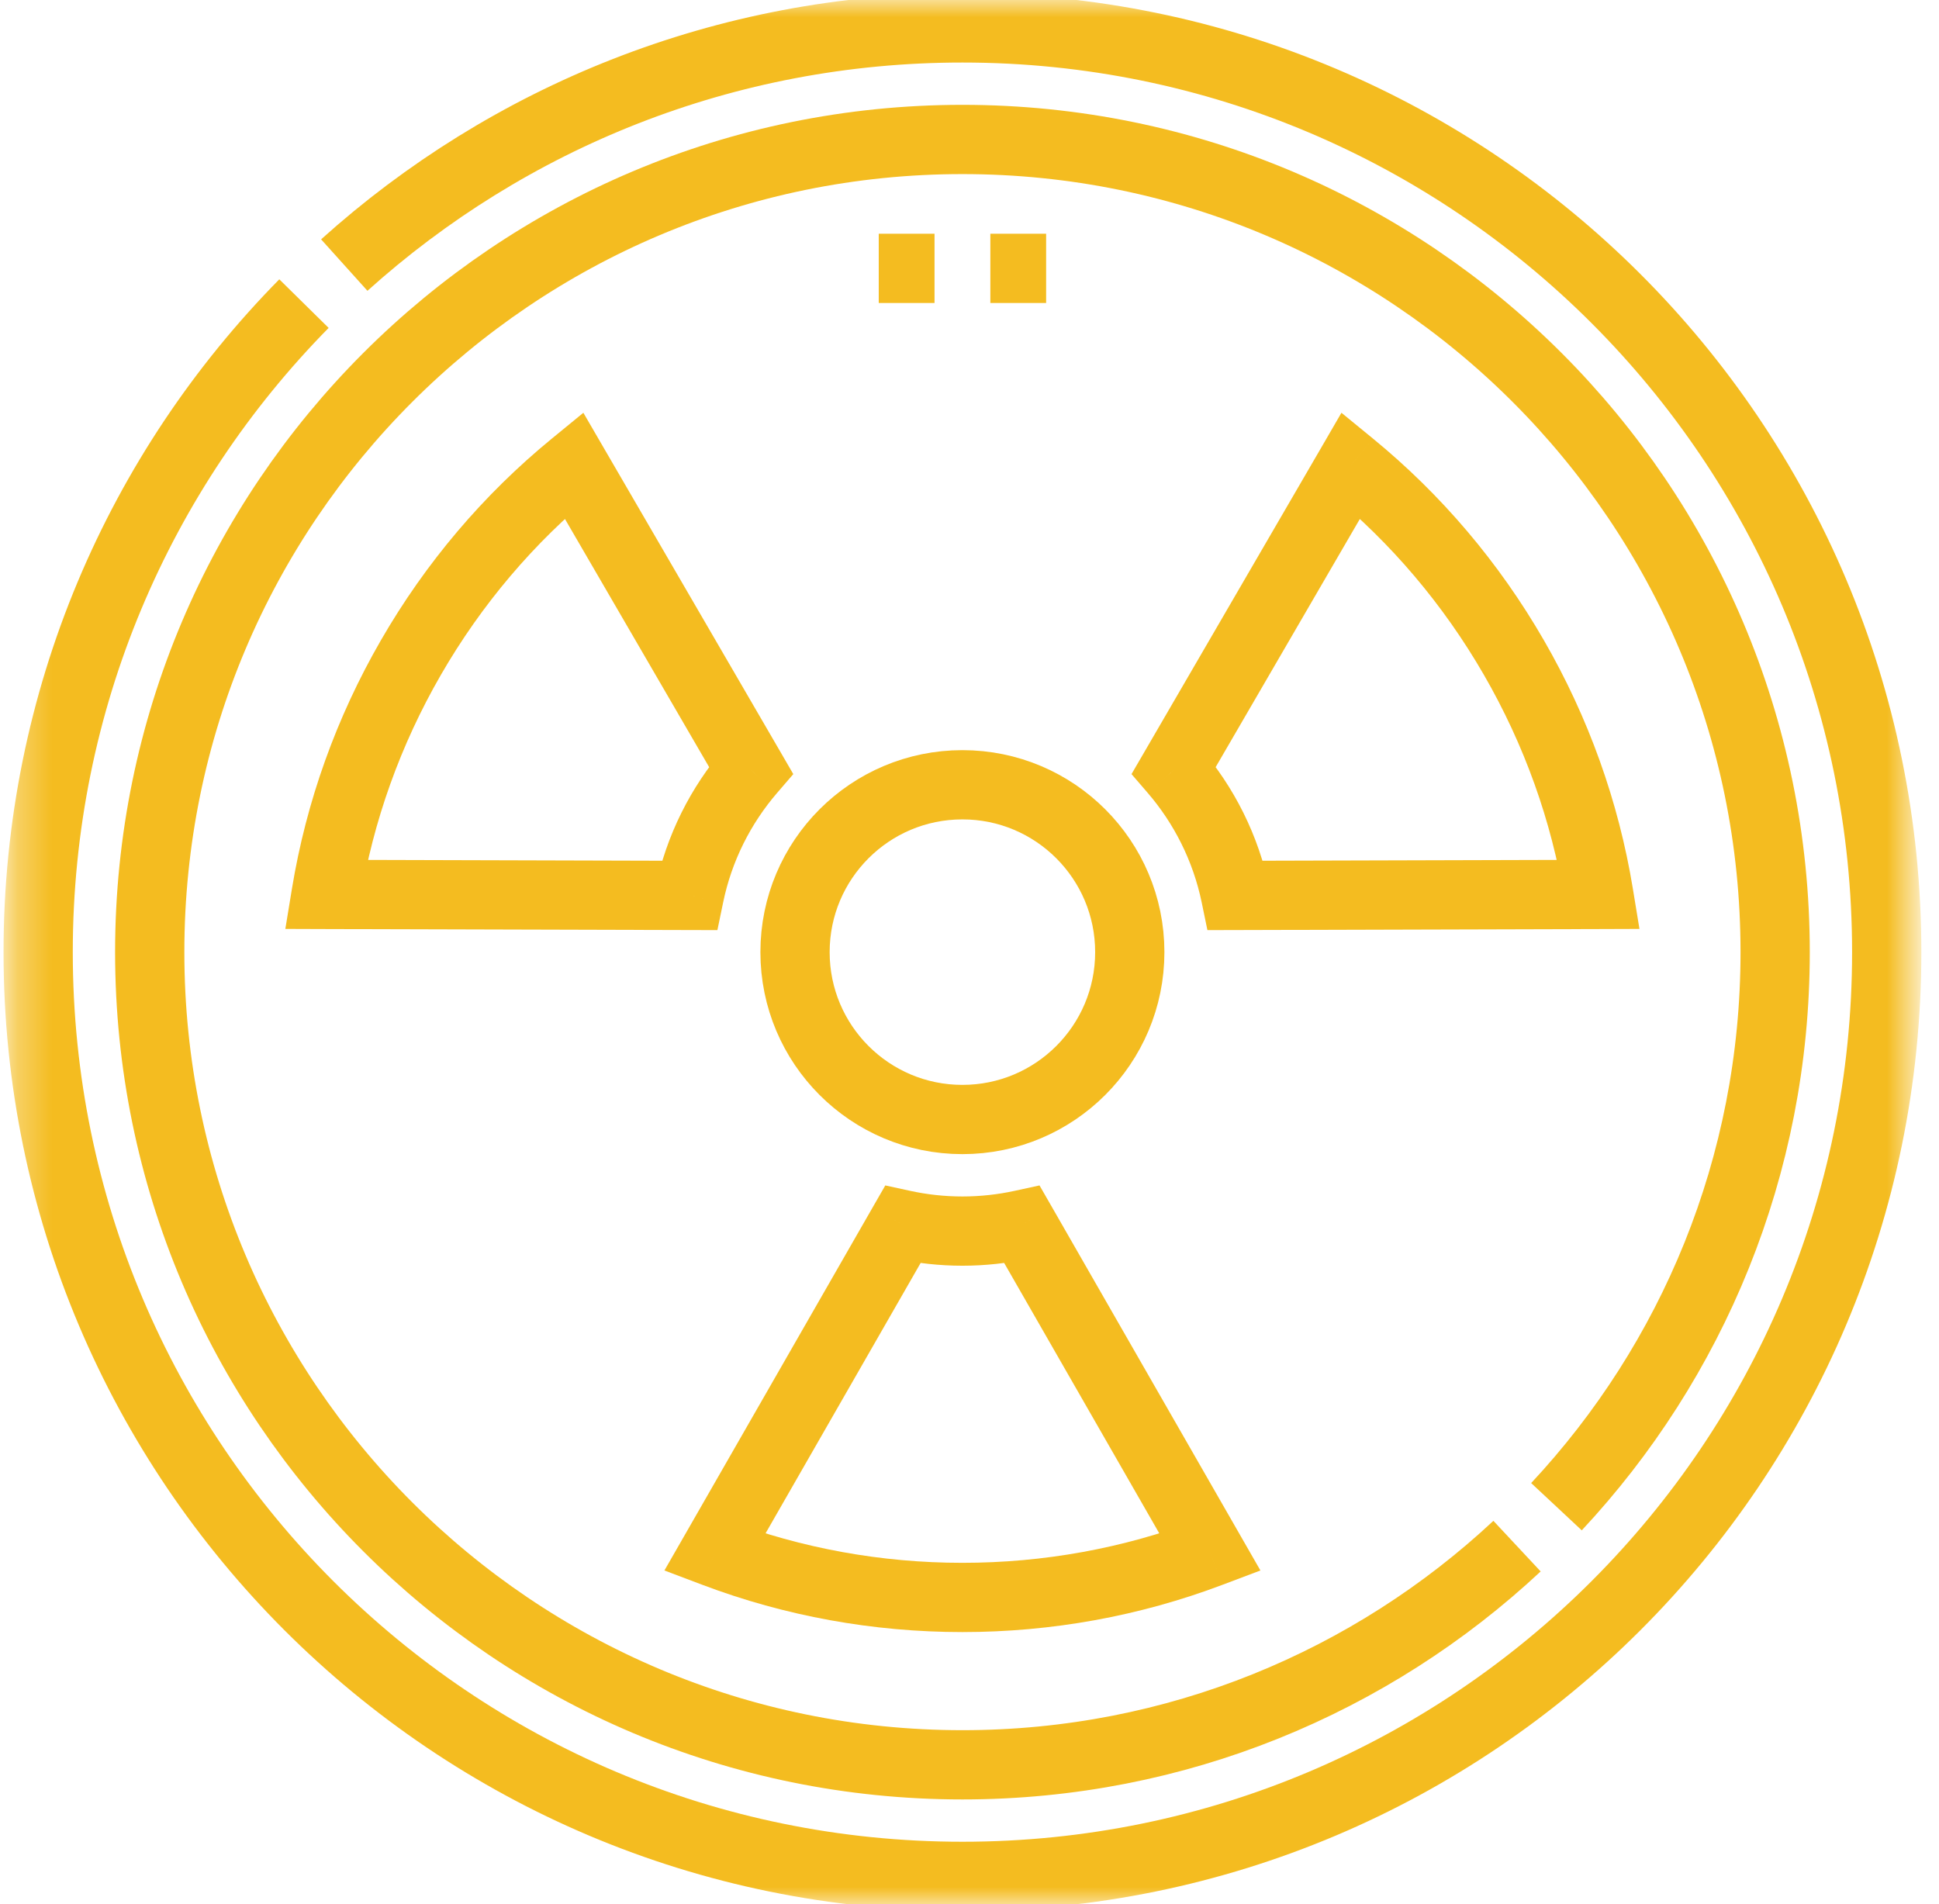<?xml version="1.0" encoding="UTF-8"?>
<svg xmlns="http://www.w3.org/2000/svg" width="56" height="55" viewBox="0 0 56 55" fill="none">
  <mask id="mask0_0_1105" style="mask-type:luminance" maskUnits="userSpaceOnUse" x="0" y="0" width="56" height="55">
    <path fill-rule="evenodd" clip-rule="evenodd" d="M0.297 0L55.297 0L55.297 55L0.297 55L0.297 0Z" fill="white"></path>
  </mask>
  <g mask="url(#mask0_0_1105)">
    <path d="M9.943 7.656C14.672 3.398 20.931 0.806 27.796 0.806C42.539 0.806 54.49 12.757 54.49 27.5C54.49 42.243 42.539 54.194 27.796 54.194C13.053 54.194 1.102 42.243 1.102 27.5C1.102 20.201 4.032 13.588 8.779 8.769" stroke="#F4BC20" stroke-width="2"></path>
    <path d="M44.952 43.517C48.869 39.323 51.268 33.692 51.268 27.5C51.268 14.536 40.76 4.028 27.796 4.028C14.832 4.028 4.324 14.536 4.324 27.5C4.324 40.464 14.832 50.972 27.796 50.972C33.988 50.972 39.619 48.573 43.813 44.656" stroke="#F4BC20" stroke-width="2"></path>
    <path d="M20.64 44.838L20.287 45.774L19.189 45.359L19.773 44.341L20.64 44.838ZM34.95 44.838L35.818 44.341L36.402 45.359L35.303 45.774L34.95 44.838ZM29.519 35.371L29.306 34.394L30.022 34.238L30.387 34.873L29.519 35.371ZM26.071 35.371L25.203 34.873L25.568 34.238L26.284 34.394L26.071 35.371ZM9.418 25.833L9.415 26.833L8.241 26.829L8.431 25.671L9.418 25.833ZM19.905 25.862L20.885 26.064L20.719 26.864L19.902 26.862L19.905 25.862ZM21.689 22.244L22.554 21.742L22.911 22.358L22.447 22.897L21.689 22.244ZM16.573 13.44L15.94 12.666L16.848 11.922L17.438 12.938L16.573 13.44ZM46.172 25.833L47.159 25.671L47.349 26.829L46.175 26.833L46.172 25.833ZM43.72 18.987L44.586 18.487L44.586 18.487L43.72 18.987ZM39.017 13.44L38.153 12.938L38.742 11.922L39.651 12.666L39.017 13.44ZM33.901 22.244L33.144 22.897L32.679 22.358L33.037 21.742L33.901 22.244ZM35.685 25.862L35.688 26.862L34.871 26.864L34.706 26.064L35.685 25.862ZM20.993 43.903C23.156 44.72 25.454 45.138 27.795 45.138V47.138C25.215 47.138 22.678 46.677 20.287 45.774L20.993 43.903ZM27.795 45.138C30.136 45.138 32.434 44.72 34.597 43.903L35.303 45.774C32.913 46.677 30.375 47.138 27.795 47.138V45.138ZM34.083 45.336L28.652 35.869L30.387 34.873L35.818 44.341L34.083 45.336ZM29.732 36.348C29.108 36.484 28.46 36.557 27.795 36.557V34.557C28.314 34.557 28.819 34.5 29.306 34.394L29.732 36.348ZM27.795 36.557C27.13 36.557 26.482 36.484 25.858 36.348L26.284 34.394C26.771 34.5 27.276 34.557 27.795 34.557V36.557ZM26.938 35.869L21.508 45.336L19.773 44.341L25.203 34.873L26.938 35.869ZM9.421 24.833L19.908 24.862L19.902 26.862L9.415 26.833L9.421 24.833ZM18.926 25.66C19.243 24.125 19.948 22.733 20.931 21.592L22.447 22.897C21.679 23.788 21.131 24.872 20.885 26.064L18.926 25.66ZM20.824 22.747L15.708 13.942L17.438 12.938L22.554 21.742L20.824 22.747ZM17.207 14.214C15.418 15.678 13.907 17.459 12.736 19.487L11.004 18.487C12.294 16.252 13.962 14.285 15.94 12.666L17.207 14.214ZM12.736 19.487C11.566 21.514 10.779 23.713 10.405 25.995L8.431 25.671C8.845 23.149 9.714 20.721 11.004 18.487L12.736 19.487ZM45.185 25.995C44.811 23.713 44.025 21.514 42.854 19.487L44.586 18.487C45.876 20.721 46.746 23.149 47.159 25.671L45.185 25.995ZM42.854 19.487C41.683 17.459 40.172 15.678 38.384 14.214L39.651 12.666C41.628 14.285 43.296 16.252 44.586 18.487L42.854 19.487ZM39.882 13.942L34.766 22.747L33.037 21.742L38.153 12.938L39.882 13.942ZM34.659 21.591C35.643 22.733 36.347 24.125 36.664 25.66L34.706 26.064C34.459 24.872 33.911 23.788 33.144 22.897L34.659 21.591ZM35.682 24.862L46.169 24.833L46.175 26.833L35.688 26.862L35.682 24.862Z" fill="#F4BC20"></path>
    <path fill-rule="evenodd" clip-rule="evenodd" d="M27.795 22.666C30.465 22.666 32.629 24.83 32.629 27.5C32.629 30.17 30.465 32.334 27.795 32.334C25.125 32.334 22.961 30.17 22.961 27.5C22.961 24.83 25.125 22.666 27.795 22.666Z" stroke="#F4BC20" stroke-width="2"></path>
    <path d="M25.379 6.751H26.99V8.751H25.379V6.751ZM28.602 6.751L30.213 6.751V8.751H28.602V6.751Z" fill="#F4BC20"></path>
  </g>
</svg>
